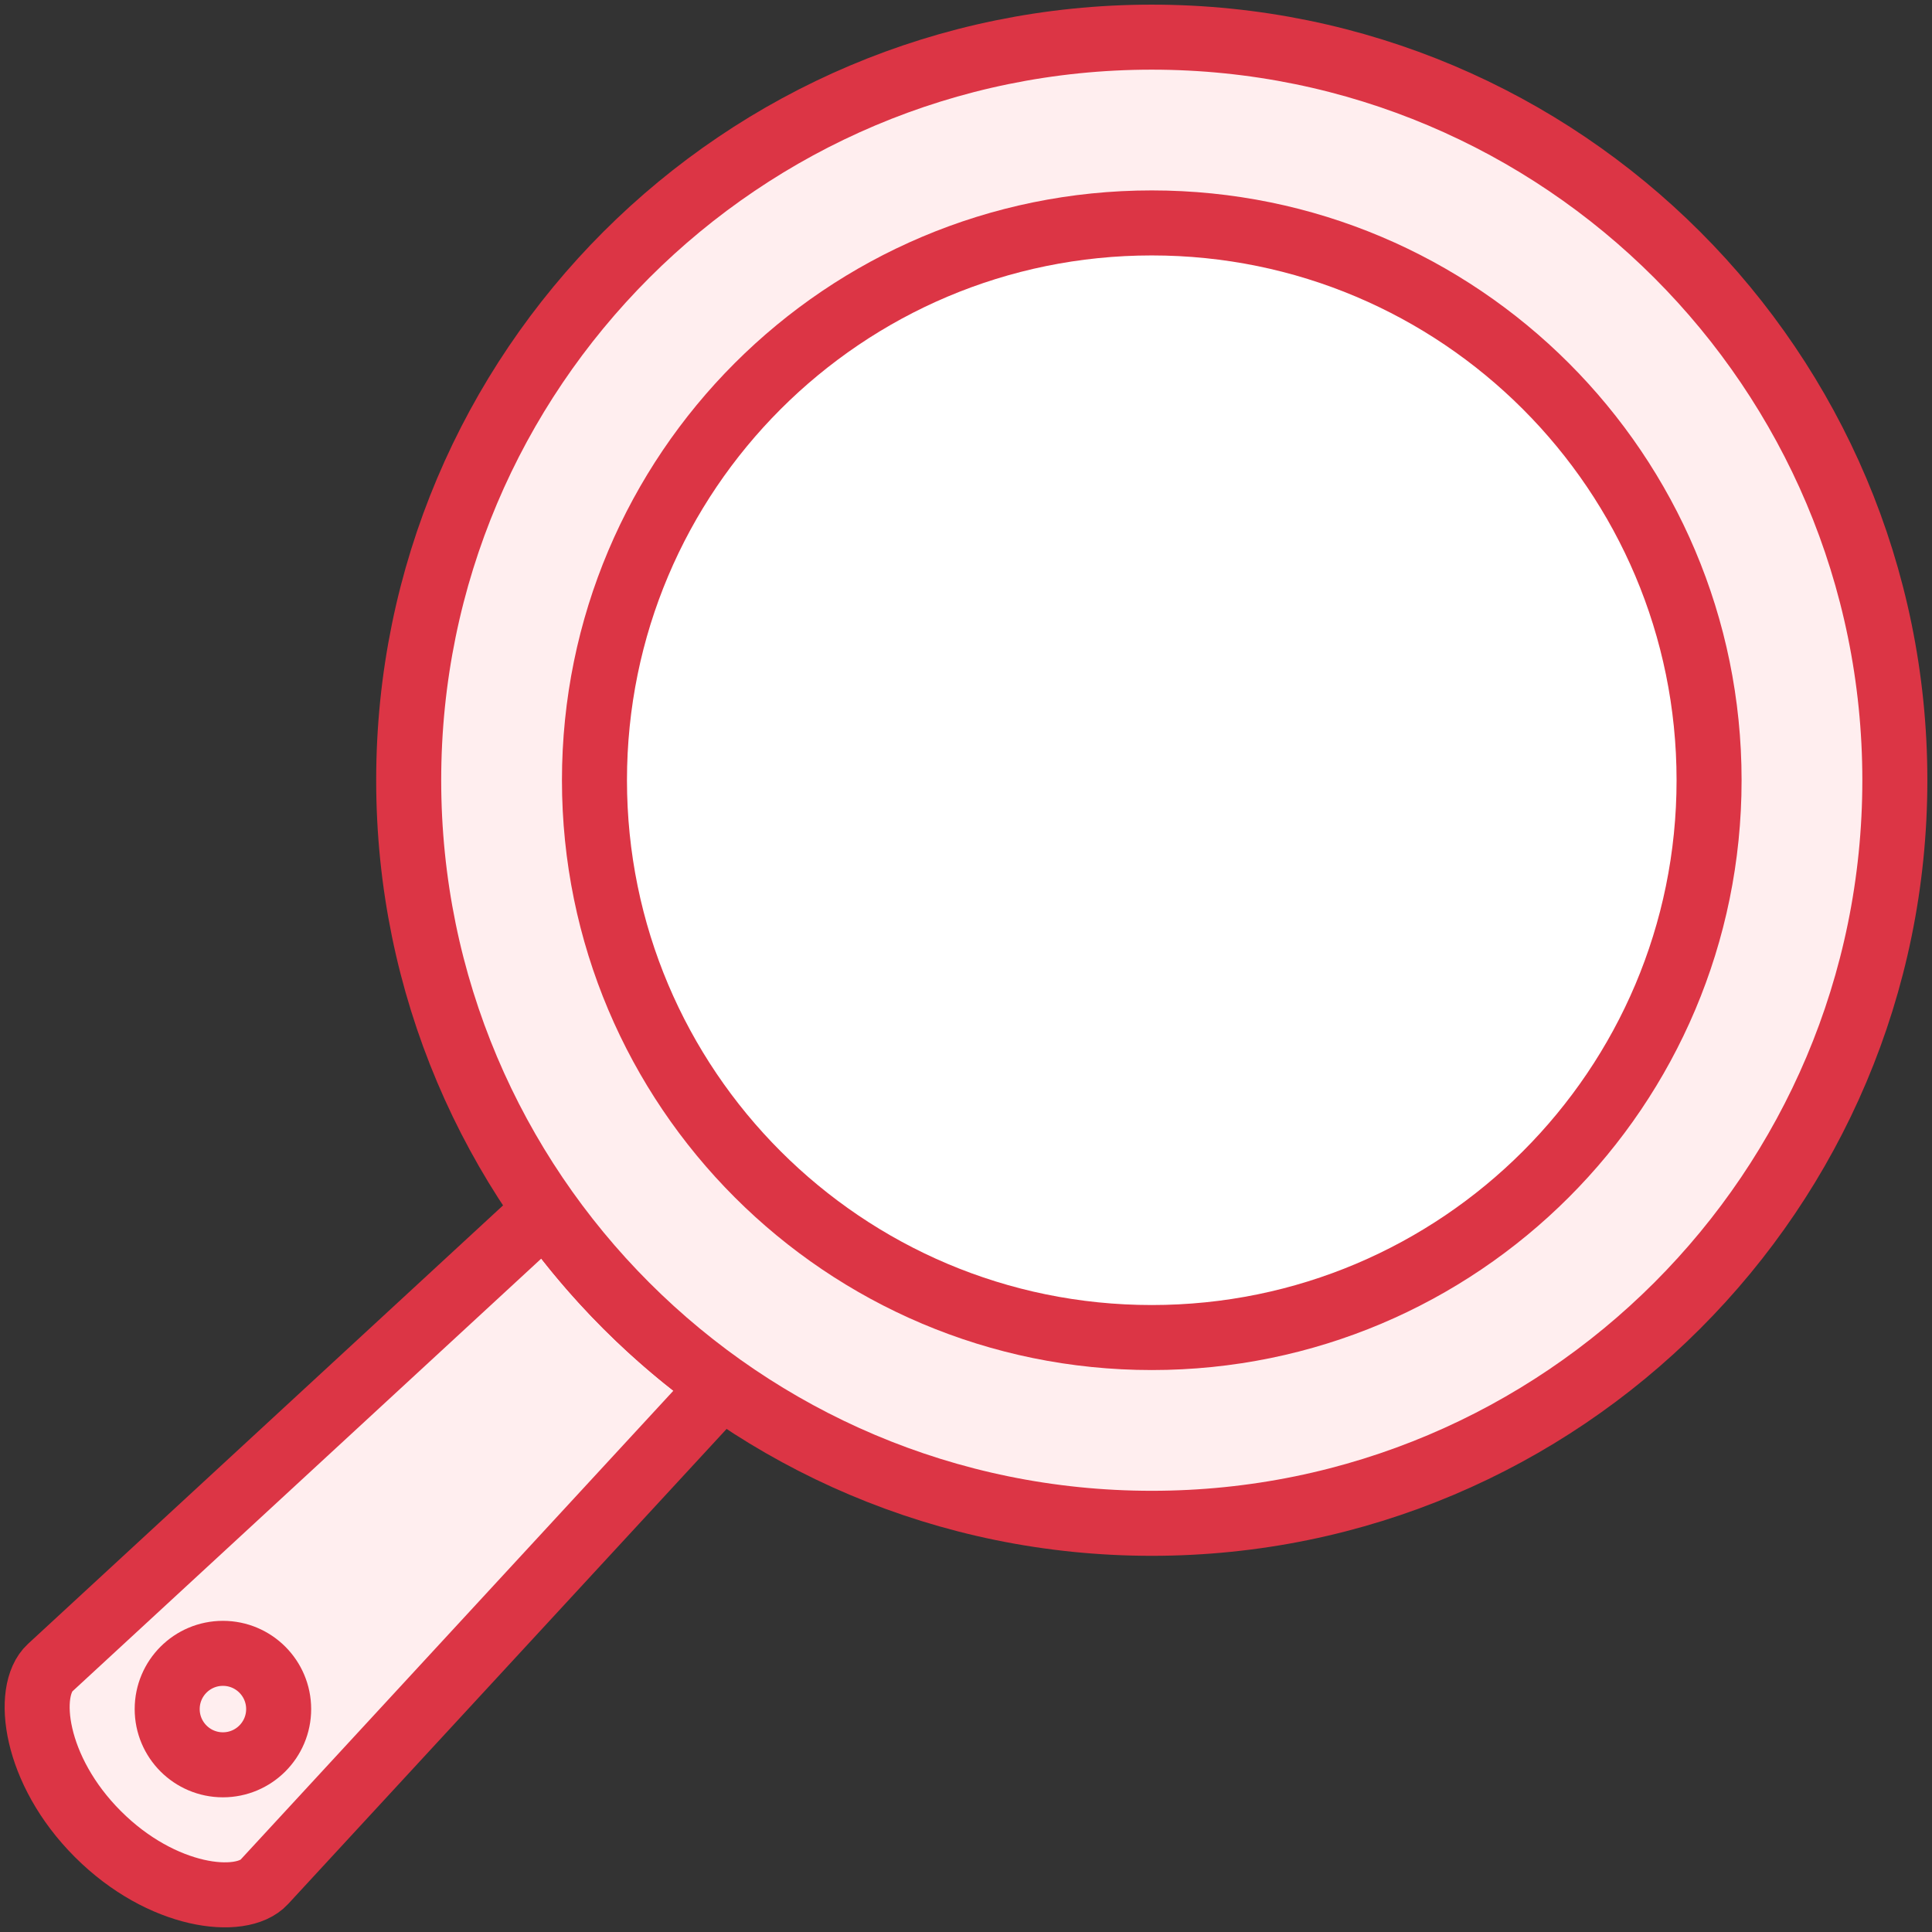 <?xml version="1.0" encoding="UTF-8"?>
<svg width="104px" height="104px" viewBox="0 0 104 104" version="1.1" xmlns="http://www.w3.org/2000/svg" xmlns:xlink="http://www.w3.org/1999/xlink">
    <rect x="0" y="0" width="104" height="104" fill="#333333" stroke="none"/>
    <!-- Generator: Sketch 46.2 (44496) - http://www.bohemiancoding.com/sketch -->
    <title>food-5</title>
    <desc>Created with Sketch.</desc>
    <defs></defs>
    <g id="ALL" stroke="none" stroke-width="1" fill="none" fill-rule="evenodd" stroke-linecap="round" stroke-linejoin="round">
        <g id="Primary" transform="translate(-2117, -13556)" stroke="#DC3545" stroke-width="3.5">
            <g id="Group-15" transform="translate(200, 200)">
                <g id="food-5" transform="translate(1919, 13358)">
                    <path d="M36.85,72.624 L12.225,99.305 C10.986,100.647 6.719,100.179 3.27,96.73 C-0.179,93.281 -0.646,89.013 0.695,87.775 L27.375,63.149 C29.98,66.813 33.186,70.02 36.85,72.624 L36.85,72.624 Z" id="Layer-1" fill="#FFEEEF"></path>
                    <circle id="Layer-2" cx="10" cy="90" r="3"></circle>
                    <path d="M60,80 C82.091,80 100,62.091 100,40 C100,17.909 82.091,0 60,0 C37.909,0 20,17.909 20,40 C20,62.091 37.909,80 60,80 Z" id="Layer-3" fill="#FFEEEF"></path>
                    <path d="M60,70 C76.569,70 90,56.569 90,40 C90,23.431 76.569,10 60,10 C43.431,10 30,23.431 30,40 C30,56.569 43.431,70 60,70 Z" id="Layer-4" fill="#FFFFFF"></path>
                </g>
            </g>
        </g>
    </g>
</svg>